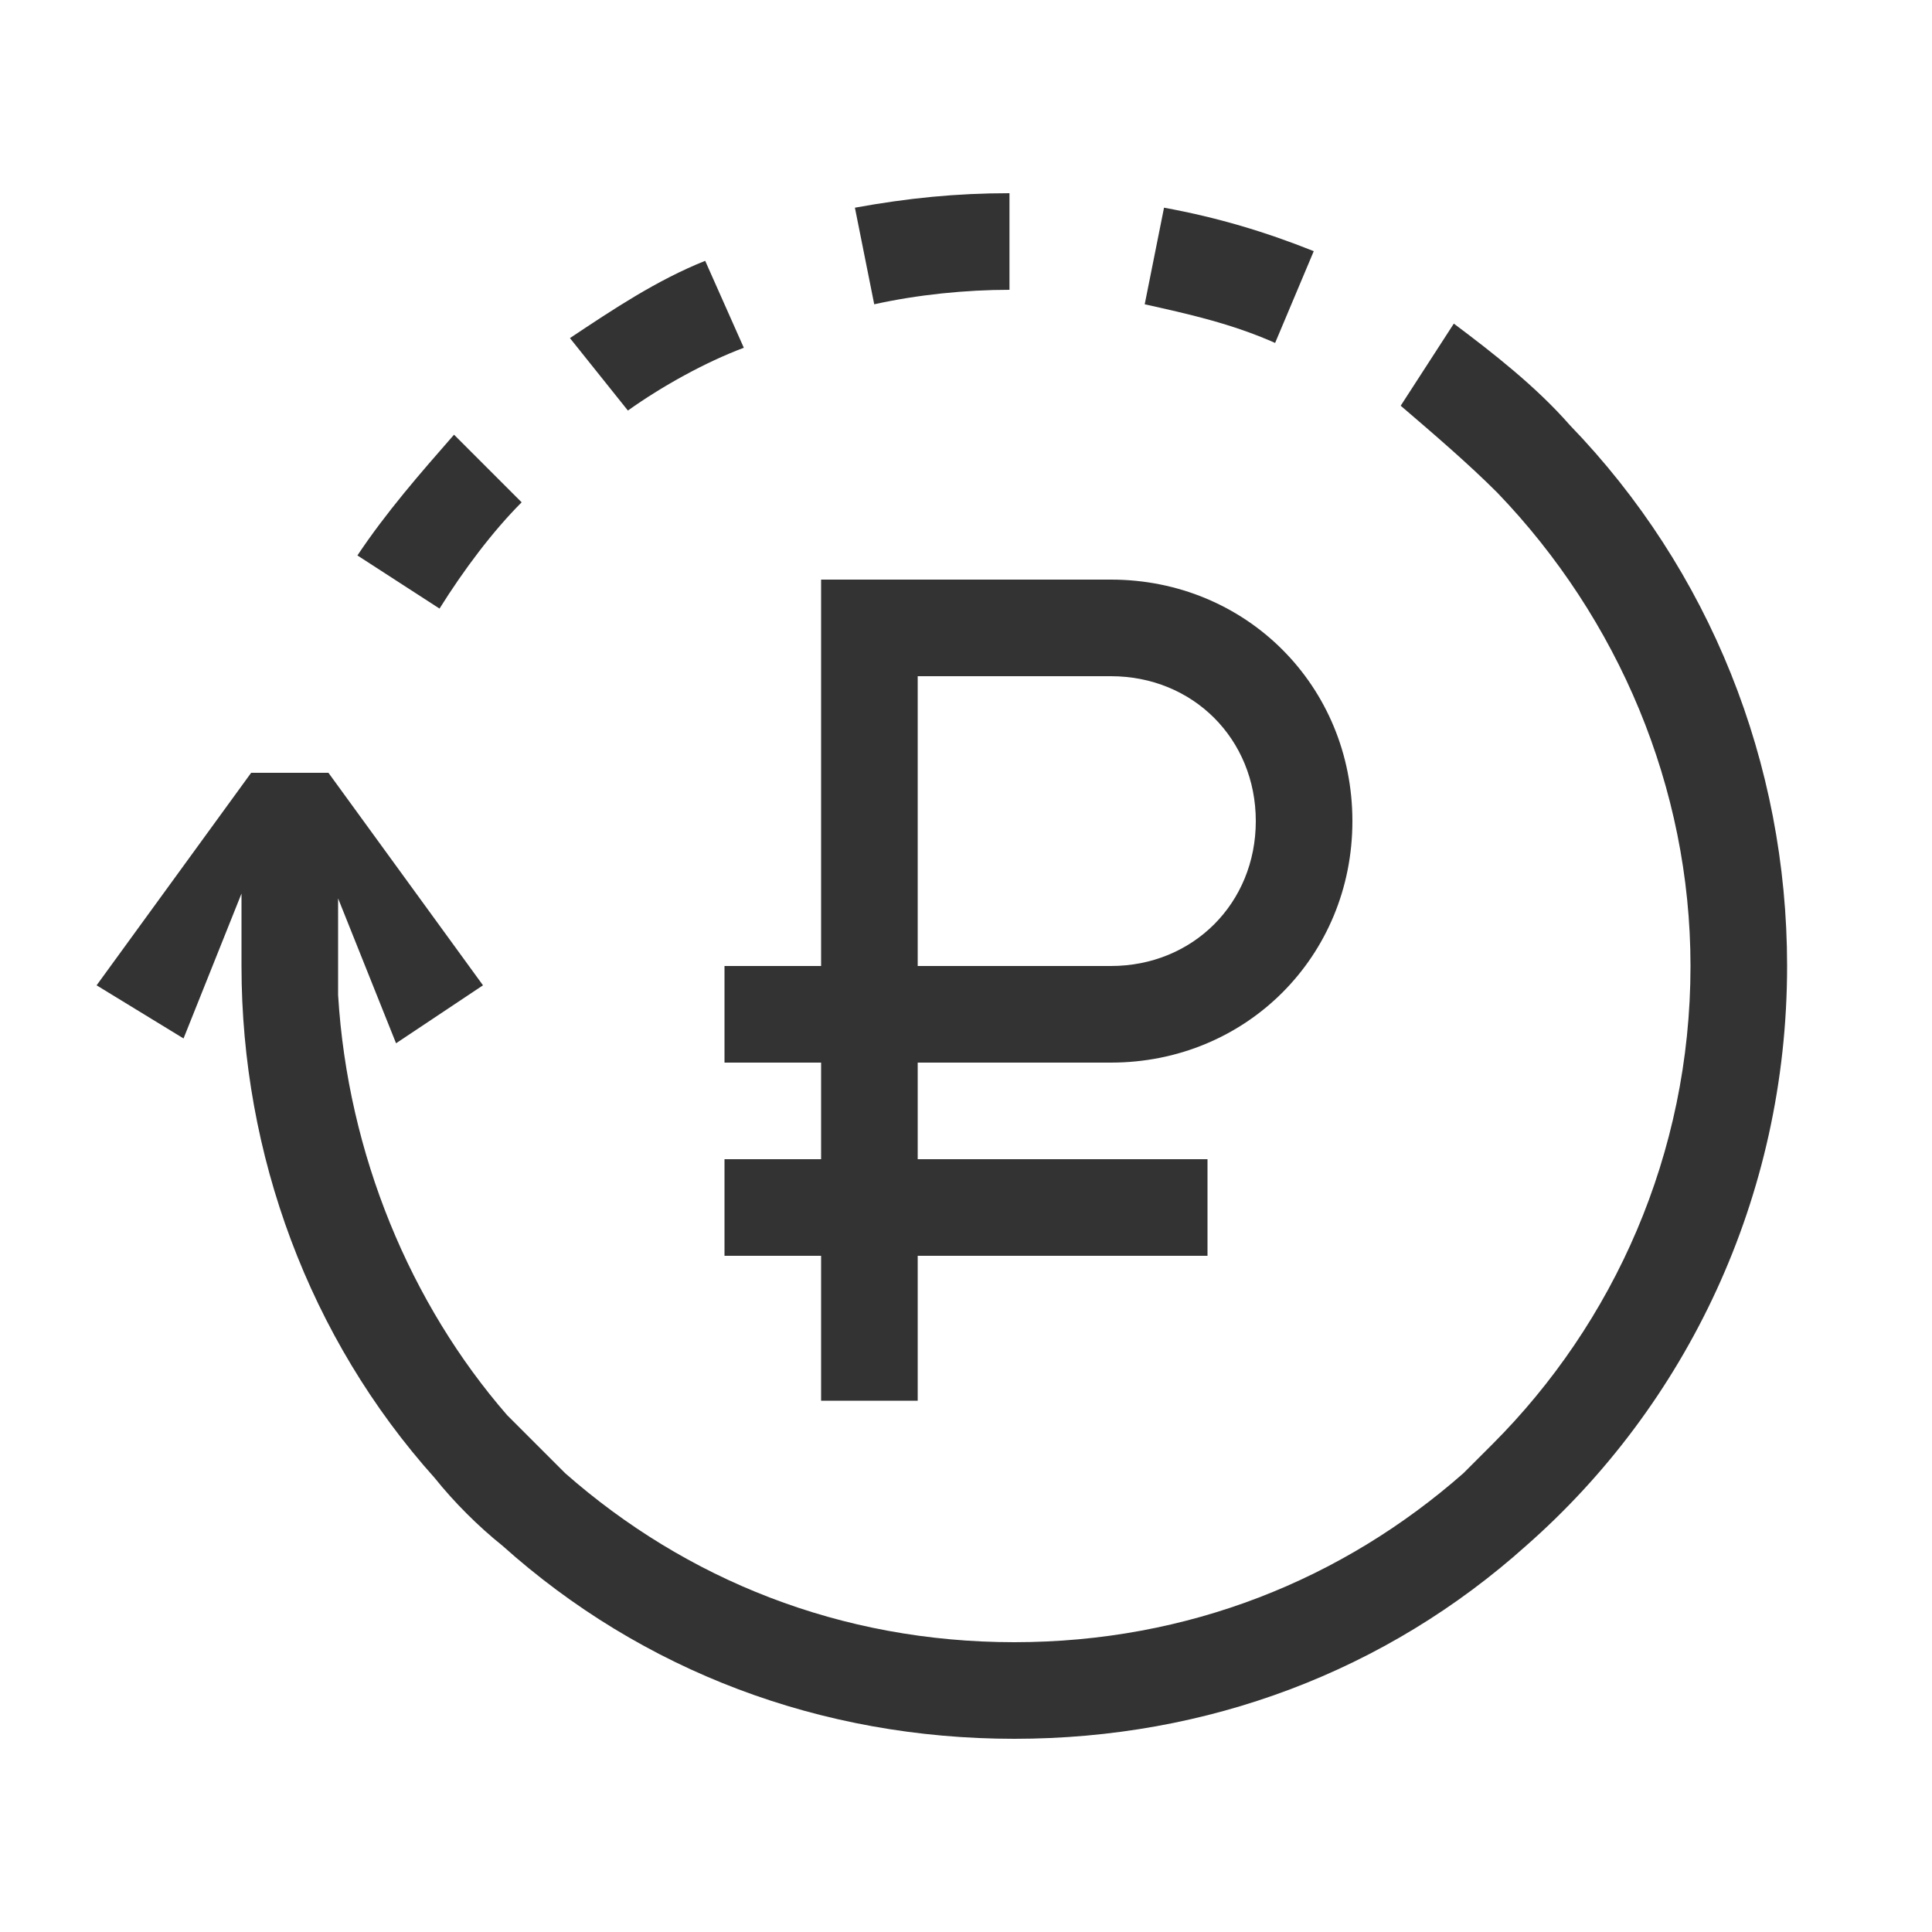 <?xml version="1.0" encoding="utf-8"?>
<!-- Generator: Adobe Illustrator 22.0.1, SVG Export Plug-In . SVG Version: 6.00 Build 0)  -->
<svg version="1.1" id="Слой_1" xmlns="http://www.w3.org/2000/svg" xmlns:xlink="http://www.w3.org/1999/xlink" x="0px" y="0px"
	 viewBox="0 0 40 40" style="enable-background:new 0 0 40 40;" xml:space="preserve">
<style type="text/css">
	.st0{fill:#333333;}
</style>
<path class="st0" d="M26.4,7.1c-0.9-0.4-1.8-0.6-2.7-0.8l0.4-2c1.1,0.2,2.1,0.5,3.1,0.9L26.4,7.1z M20.9,6V4c-1.1,0-2.1,0.1-3.2,0.3
	l0.4,2C19,6.1,20,6,20.9,6z M32.5,8.8c-0.7-0.8-1.6-1.5-2.4-2.1L29,8.4c0.7,0.6,1.4,1.2,2,1.8c2.5,2.6,4,6.1,4,9.8
	c0,3.9-1.6,7.4-4.1,9.9l0,0c-0.2,0.2-0.4,0.4-0.6,0.6C27.8,32.7,24.6,34,21,34s-6.8-1.3-9.3-3.5c-0.2-0.2-0.4-0.4-0.6-0.6
	c-0.2-0.2-0.4-0.4-0.6-0.6c-2-2.3-3.3-5.4-3.5-8.7c0-0.2,0-0.4,0-0.6v-1.4l1.2,3l1.8-1.2L6.8,16H5.2L2,20.4l1.8,1.1l1.2-3V20
	c0,3.9,1.4,7.7,4,10.6c0.4,0.5,0.9,1,1.4,1.4c2.9,2.6,6.6,4,10.6,4s7.7-1.4,10.6-4c3.3-2.9,5.4-7.2,5.4-12
	C37,15.8,35.4,11.8,32.5,8.8z M10.8,10.4L9.4,9c-0.7,0.8-1.4,1.6-2,2.5l1.7,1.1C9.6,11.8,10.2,11,10.8,10.4z M15,20h2v-8h6
	c2.8,0,5,2.2,5,5s-2.2,5-5,5h-4v2h6v2h-6v3h-2v-3h-2v-2h2v-2h-2V20z M19,20h4c1.7,0,3-1.3,3-3s-1.3-3-3-3h-4V20z M15.4,7.2l-0.8-1.8
	c-1,0.4-1.9,1-2.8,1.6L13,8.5C13.7,8,14.6,7.5,15.4,7.2z"/>
</svg>
